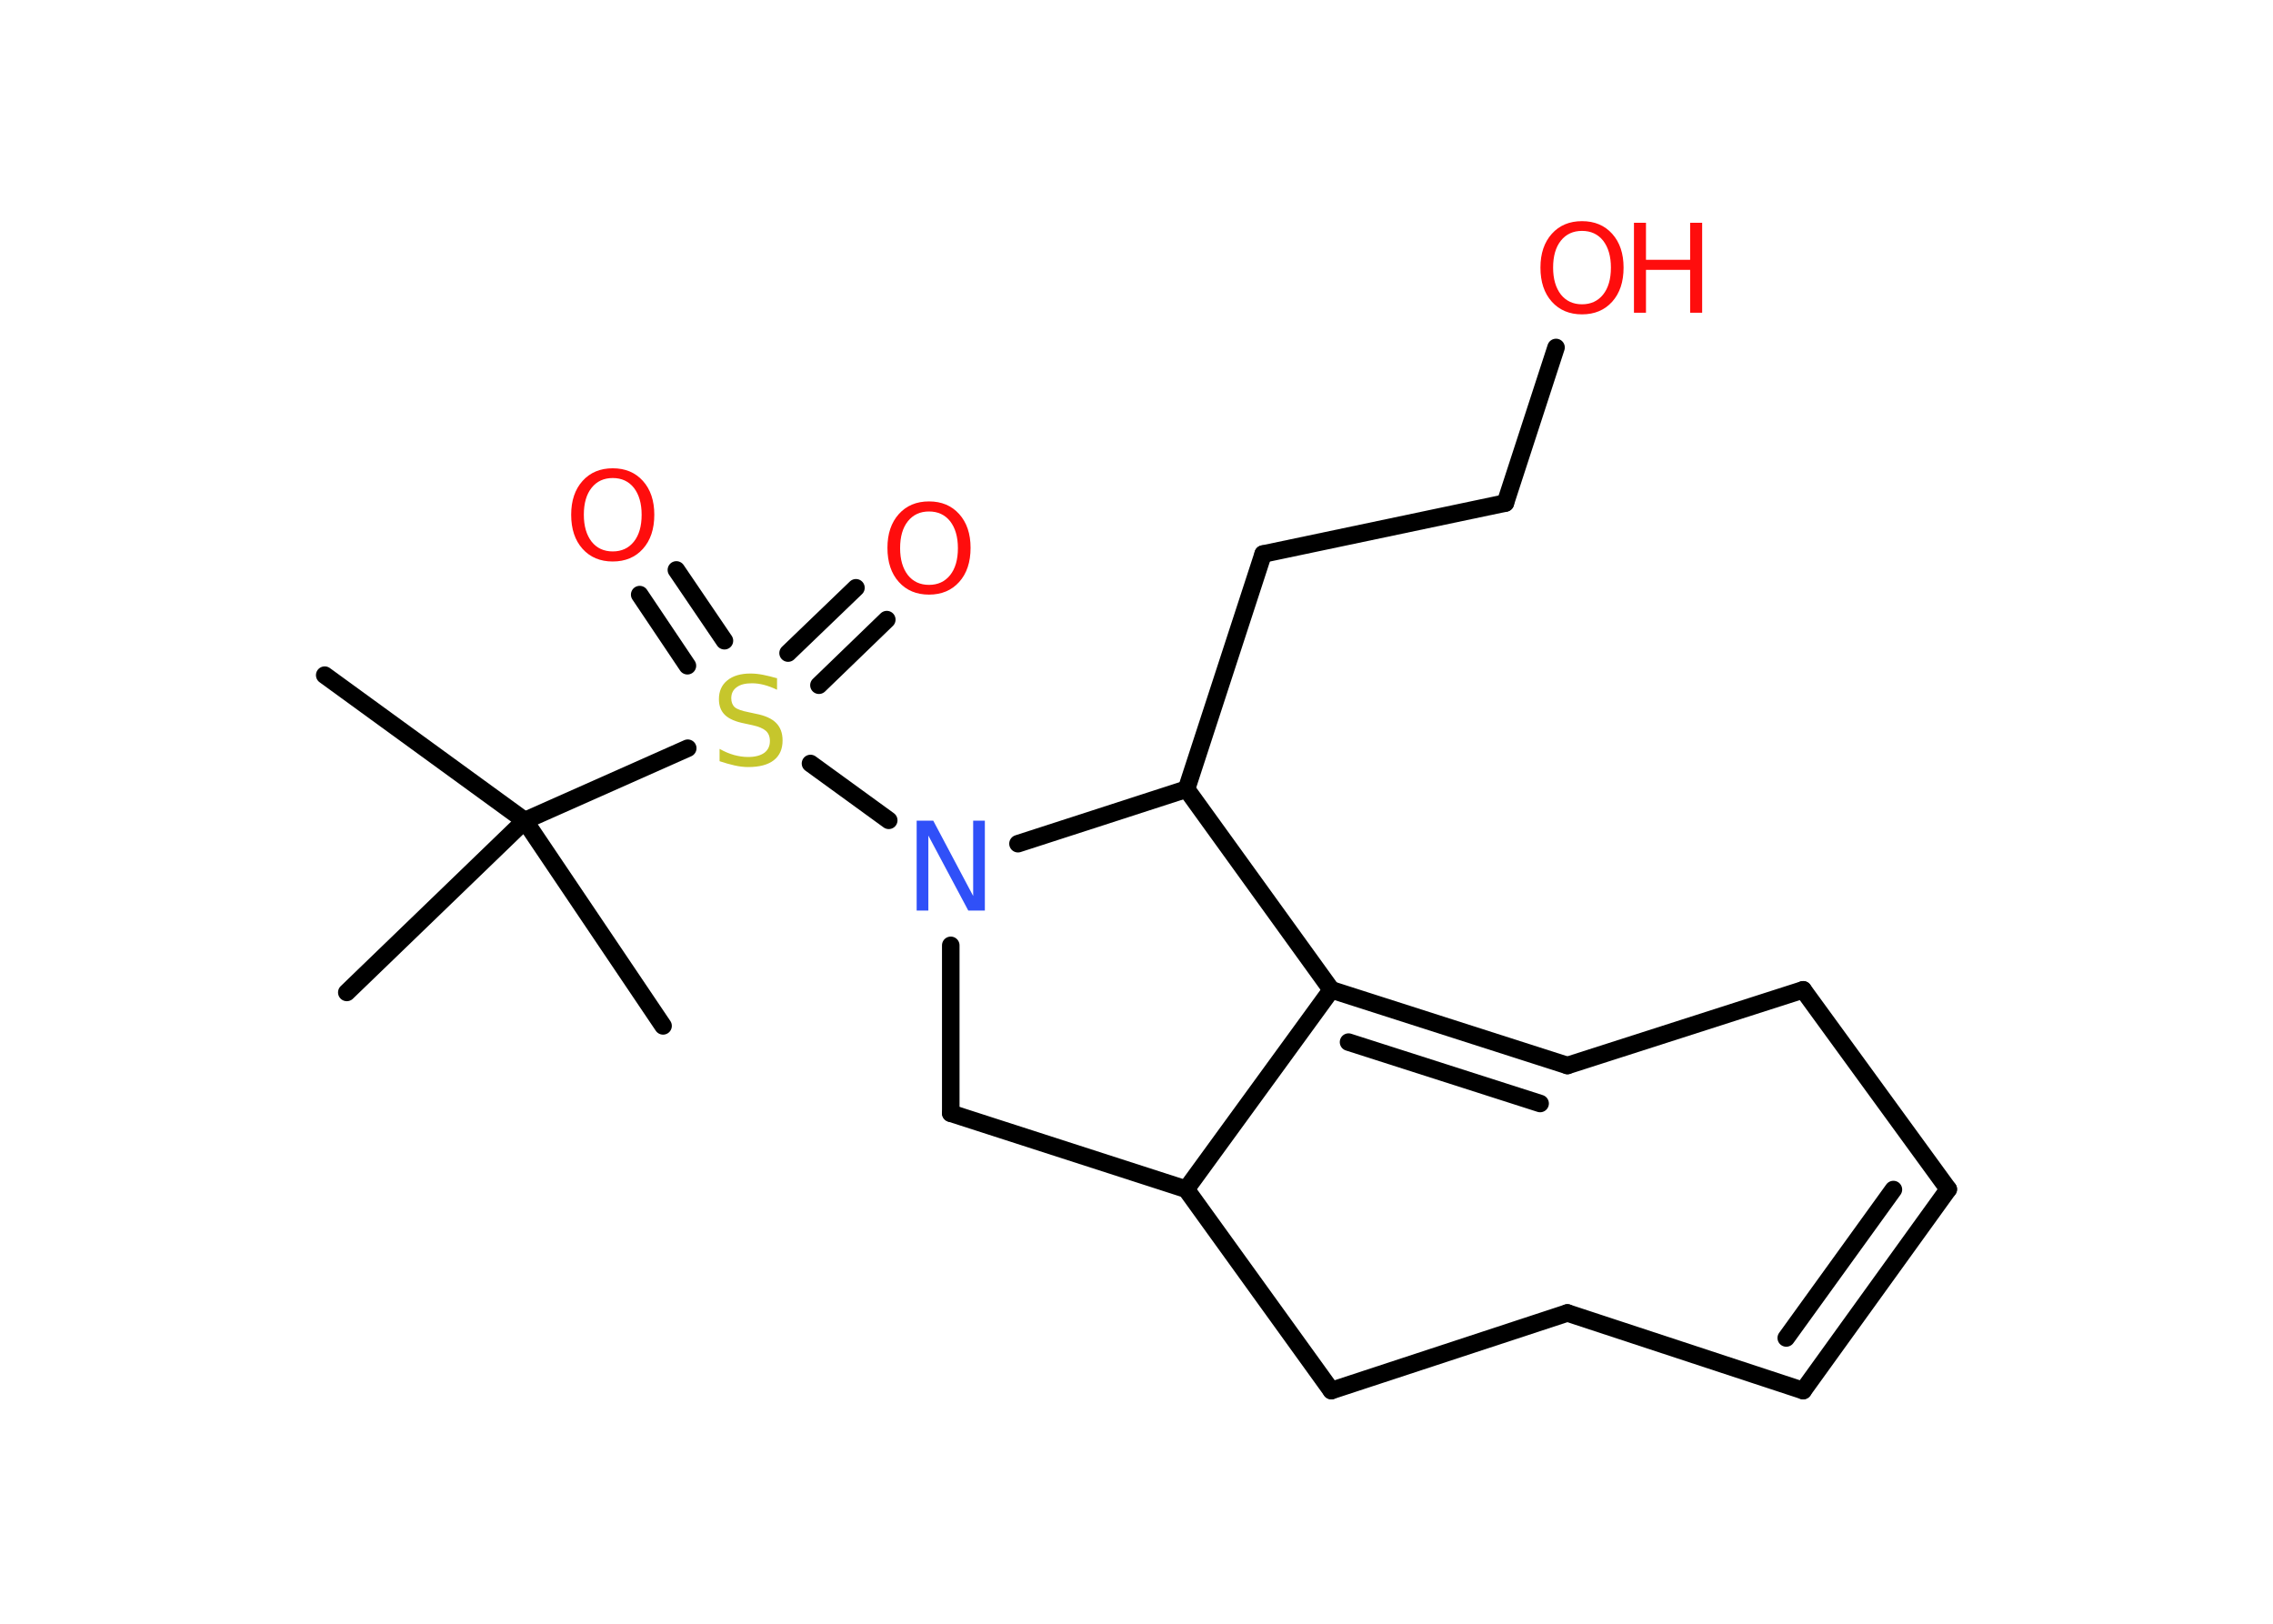 <?xml version='1.0' encoding='UTF-8'?>
<!DOCTYPE svg PUBLIC "-//W3C//DTD SVG 1.1//EN" "http://www.w3.org/Graphics/SVG/1.1/DTD/svg11.dtd">
<svg version='1.2' xmlns='http://www.w3.org/2000/svg' xmlns:xlink='http://www.w3.org/1999/xlink' width='70.0mm' height='50.0mm' viewBox='0 0 70.0 50.0'>
  <desc>Generated by the Chemistry Development Kit (http://github.com/cdk)</desc>
  <g stroke-linecap='round' stroke-linejoin='round' stroke='#000000' stroke-width='.54' fill='#FF0D0D'>
    <rect x='.0' y='.0' width='70.0' height='50.0' fill='#FFFFFF' stroke='none'/>
    <g id='mol1' class='mol'>
      <line id='mol1bnd1' class='bond' x1='10.0' y1='20.79' x2='16.16' y2='25.27'/>
      <line id='mol1bnd2' class='bond' x1='16.16' y1='25.27' x2='10.68' y2='30.56'/>
      <line id='mol1bnd3' class='bond' x1='16.16' y1='25.27' x2='20.42' y2='31.59'/>
      <line id='mol1bnd4' class='bond' x1='16.16' y1='25.27' x2='21.18' y2='23.04'/>
      <g id='mol1bnd5' class='bond'>
        <line x1='24.27' y1='20.11' x2='26.36' y2='18.1'/>
        <line x1='25.22' y1='21.1' x2='27.31' y2='19.08'/>
      </g>
      <g id='mol1bnd6' class='bond'>
        <line x1='21.17' y1='20.5' x2='19.7' y2='18.31'/>
        <line x1='22.31' y1='19.73' x2='20.83' y2='17.55'/>
      </g>
      <line id='mol1bnd7' class='bond' x1='24.96' y1='23.51' x2='27.37' y2='25.26'/>
      <line id='mol1bnd8' class='bond' x1='29.28' y1='29.11' x2='29.28' y2='34.28'/>
      <line id='mol1bnd9' class='bond' x1='29.28' y1='34.28' x2='36.53' y2='36.62'/>
      <line id='mol1bnd10' class='bond' x1='36.53' y1='36.62' x2='41.0' y2='42.82'/>
      <line id='mol1bnd11' class='bond' x1='41.0' y1='42.82' x2='48.27' y2='40.43'/>
      <line id='mol1bnd12' class='bond' x1='48.27' y1='40.43' x2='55.53' y2='42.82'/>
      <g id='mol1bnd13' class='bond'>
        <line x1='55.53' y1='42.82' x2='60.0' y2='36.62'/>
        <line x1='55.01' y1='41.2' x2='58.31' y2='36.63'/>
      </g>
      <line id='mol1bnd14' class='bond' x1='60.0' y1='36.62' x2='55.53' y2='30.48'/>
      <line id='mol1bnd15' class='bond' x1='55.53' y1='30.48' x2='48.27' y2='32.81'/>
      <g id='mol1bnd16' class='bond'>
        <line x1='41.0' y1='30.48' x2='48.27' y2='32.81'/>
        <line x1='41.53' y1='32.09' x2='47.43' y2='33.98'/>
      </g>
      <line id='mol1bnd17' class='bond' x1='36.53' y1='36.62' x2='41.0' y2='30.48'/>
      <line id='mol1bnd18' class='bond' x1='41.0' y1='30.48' x2='36.54' y2='24.3'/>
      <line id='mol1bnd19' class='bond' x1='31.35' y1='25.98' x2='36.54' y2='24.3'/>
      <line id='mol1bnd20' class='bond' x1='36.54' y1='24.3' x2='38.9' y2='17.06'/>
      <line id='mol1bnd21' class='bond' x1='38.9' y1='17.06' x2='46.36' y2='15.49'/>
      <line id='mol1bnd22' class='bond' x1='46.36' y1='15.49' x2='47.92' y2='10.7'/>
      <path id='mol1atm5' class='atom' d='M23.93 20.88v.36q-.21 -.1 -.4 -.15q-.19 -.05 -.37 -.05q-.31 .0 -.47 .12q-.17 .12 -.17 .34q.0 .18 .11 .28q.11 .09 .42 .15l.23 .05q.42 .08 .62 .28q.2 .2 .2 .54q.0 .4 -.27 .61q-.27 .21 -.79 .21q-.2 .0 -.42 -.05q-.22 -.05 -.46 -.13v-.38q.23 .13 .45 .19q.22 .06 .43 .06q.32 .0 .5 -.13q.17 -.13 .17 -.36q.0 -.21 -.13 -.32q-.13 -.11 -.41 -.17l-.23 -.05q-.42 -.08 -.61 -.26q-.19 -.18 -.19 -.49q.0 -.37 .26 -.58q.26 -.21 .71 -.21q.19 .0 .39 .04q.2 .04 .41 .1z' stroke='none' fill='#C6C62C'/>
      <path id='mol1atm6' class='atom' d='M28.61 15.75q-.41 .0 -.65 .3q-.24 .3 -.24 .83q.0 .52 .24 .83q.24 .3 .65 .3q.41 .0 .65 -.3q.24 -.3 .24 -.83q.0 -.52 -.24 -.83q-.24 -.3 -.65 -.3zM28.61 15.44q.58 .0 .93 .39q.35 .39 .35 1.04q.0 .66 -.35 1.05q-.35 .39 -.93 .39q-.58 .0 -.93 -.39q-.35 -.39 -.35 -1.05q.0 -.65 .35 -1.04q.35 -.39 .93 -.39z' stroke='none'/>
      <path id='mol1atm7' class='atom' d='M18.87 14.72q-.41 .0 -.65 .3q-.24 .3 -.24 .83q.0 .52 .24 .83q.24 .3 .65 .3q.41 .0 .65 -.3q.24 -.3 .24 -.83q.0 -.52 -.24 -.83q-.24 -.3 -.65 -.3zM18.87 14.42q.58 .0 .93 .39q.35 .39 .35 1.04q.0 .66 -.35 1.05q-.35 .39 -.93 .39q-.58 .0 -.93 -.39q-.35 -.39 -.35 -1.05q.0 -.65 .35 -1.04q.35 -.39 .93 -.39z' stroke='none'/>
      <path id='mol1atm8' class='atom' d='M28.24 25.27h.5l1.23 2.32v-2.32h.36v2.77h-.51l-1.23 -2.31v2.31h-.36v-2.77z' stroke='none' fill='#3050F8'/>
      <g id='mol1atm21' class='atom'>
        <path d='M48.72 7.11q-.41 .0 -.65 .3q-.24 .3 -.24 .83q.0 .52 .24 .83q.24 .3 .65 .3q.41 .0 .65 -.3q.24 -.3 .24 -.83q.0 -.52 -.24 -.83q-.24 -.3 -.65 -.3zM48.72 6.81q.58 .0 .93 .39q.35 .39 .35 1.04q.0 .66 -.35 1.05q-.35 .39 -.93 .39q-.58 .0 -.93 -.39q-.35 -.39 -.35 -1.05q.0 -.65 .35 -1.04q.35 -.39 .93 -.39z' stroke='none'/>
        <path d='M50.32 6.86h.37v1.14h1.36v-1.14h.37v2.77h-.37v-1.32h-1.36v1.32h-.37v-2.77z' stroke='none'/>
      </g>
    </g>
  </g>
</svg>
